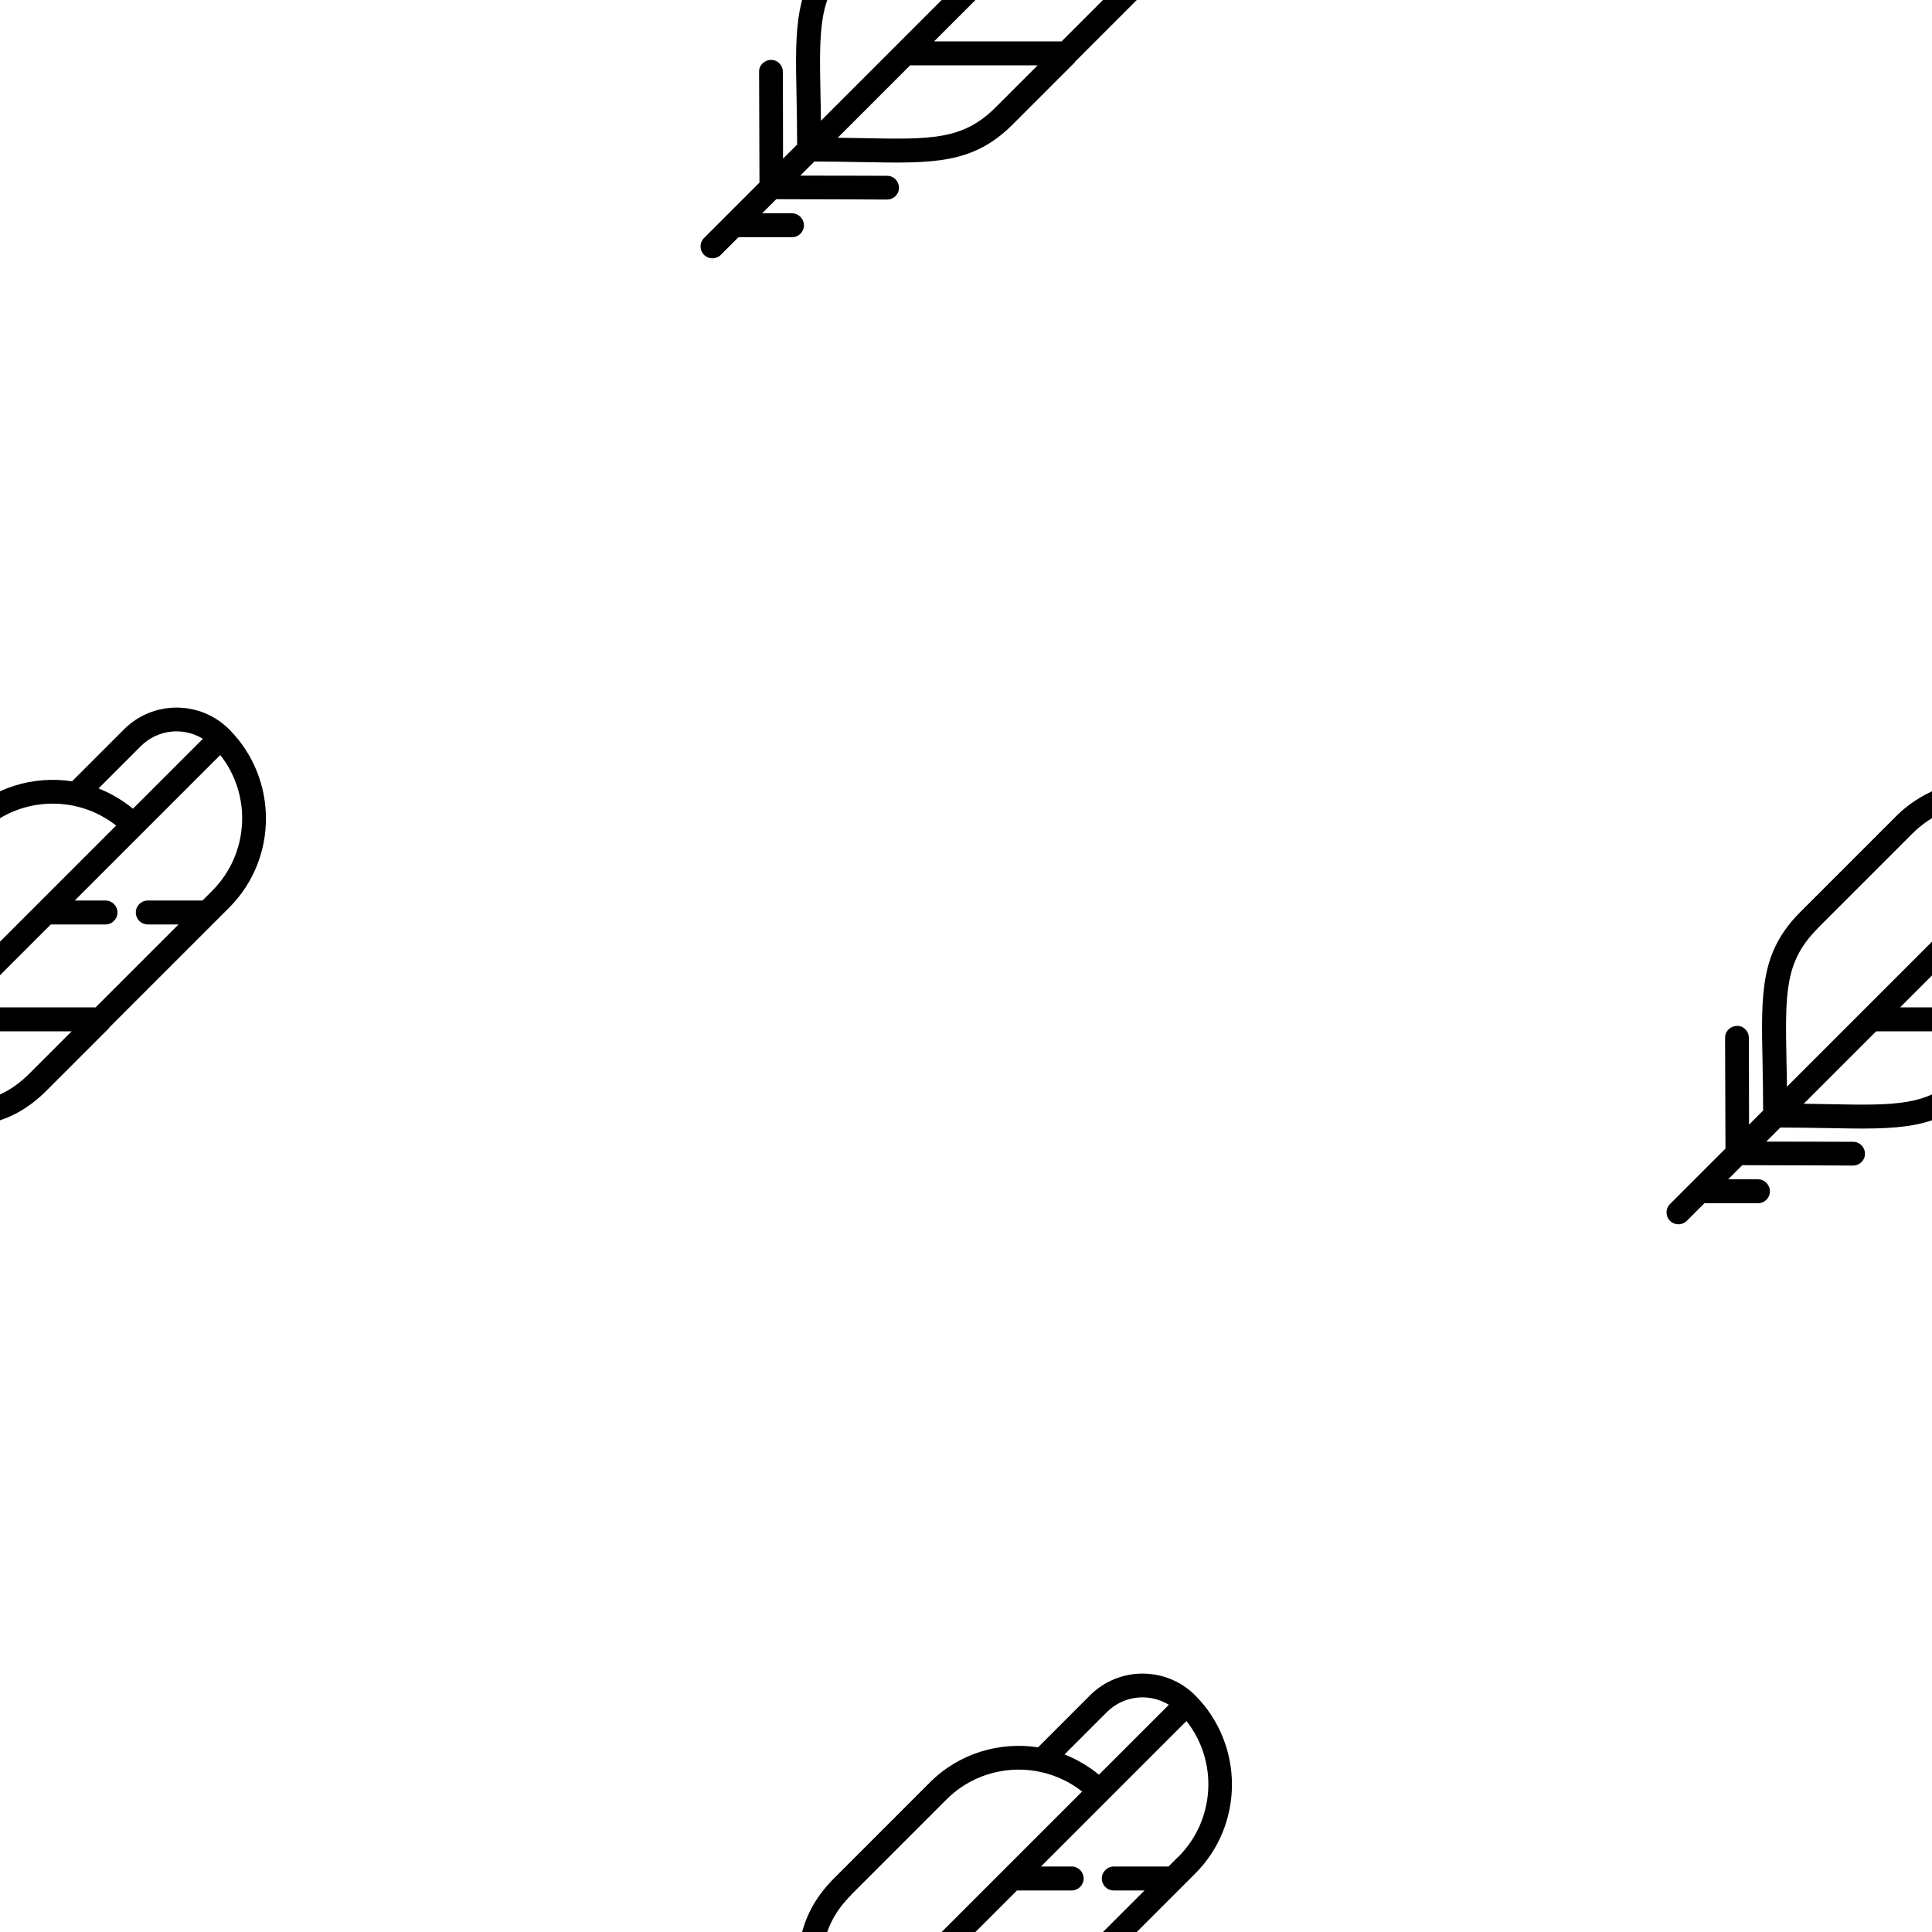 <?xml version="1.0" encoding="UTF-8"?>
<svg id="Calque_1" data-name="Calque 1" xmlns="http://www.w3.org/2000/svg" viewBox="0 0 100 100">
  <defs>
    <style>
      .cls-1 {
        fill: #000;
        stroke-width: 0px;
      }
    </style>
  </defs>
  <path class="cls-1" d="M55.64,3.2l5.53-5.53h0s.69-.69.69-.69c2.54-2.54,2.54-6.68,0-9.23-1.5-1.5-3.94-1.5-5.44,0l-2.69,2.69c-1.99-.3-4.09.3-5.61,1.83l-4.93,4.93c-2.08,2.08-2.04,4.13-1.96,7.85.01.72.03,1.54.03,2.43l-.73.73c0-2.23-.01-4.48-.01-4.5,0-.34-.28-.62-.62-.61s-.62.28-.61.62c0,.03.01,3.18.02,5.73l-1.78,1.78h0s-1.09,1.09-1.09,1.09c-.24.24-.24.63,0,.87s.63.24.87,0l.91-.91c.91,0,1.88,0,2.77,0,.34,0,.62-.27.62-.62,0-.34-.28-.62-.62-.62-.49,0-1.02,0-1.54,0l.73-.73c2.55,0,5.7.02,5.73.02.34,0,.62-.27.62-.61,0-.34-.27-.62-.61-.62-.03,0-2.27-.01-4.5-.01l.73-.73c.89,0,1.71.02,2.43.03,3.72.07,5.77.12,7.85-1.96l3.23-3.23s0,0,0,0ZM60.99-3.9l-.51.51h-2.83c-.34,0-.62.28-.62.62,0,.17.07.33.18.44s.27.18.44.18h1.59s-4.29,4.29-4.29,4.29h-6.6l4.29-4.29h2.83c.34,0,.62-.28.62-.62,0-.34-.28-.62-.62-.62h-1.59s7.53-7.53,7.53-7.53c1.64,2.07,1.5,5.1-.41,7.02ZM57.29-11.38c.87-.87,2.2-1,3.21-.38l-3.62,3.62c-.54-.45-1.15-.8-1.78-1.05l2.19-2.19ZM44.06-1.93l4.93-4.93c1.91-1.91,4.94-2.05,7.02-.41l-4.06,4.06h0s-5.53,5.53-5.53,5.53h0s-3.93,3.93-3.93,3.93c0-.44-.01-.85-.02-1.23-.07-3.6-.11-5.24,1.6-6.95ZM44.59,7.15c-.39,0-.8-.02-1.23-.02l3.75-3.75h6.6s-2.17,2.17-2.17,2.17c-1.71,1.71-3.35,1.67-6.95,1.6Z"/>
  <path class="cls-1" d="M55.64,103.2l5.53-5.53h0s.69-.69.69-.69c2.54-2.54,2.54-6.68,0-9.23-1.5-1.5-3.94-1.5-5.44,0l-2.69,2.69c-1.99-.3-4.09.3-5.61,1.83l-4.93,4.93c-2.08,2.08-2.04,4.13-1.96,7.85.01.72.03,1.54.03,2.43l-.73.73c0-2.23-.01-4.48-.01-4.5,0-.34-.28-.62-.62-.61s-.62.28-.61.62c0,.03.01,3.18.02,5.73l-1.78,1.78h0s-1.09,1.09-1.09,1.09c-.24.24-.24.63,0,.87s.63.24.87,0l.91-.91c.91,0,1.88,0,2.77,0,.34,0,.62-.27.62-.62,0-.34-.28-.62-.62-.62-.49,0-1.02,0-1.54,0l.73-.73c2.55,0,5.7.02,5.73.02.34,0,.62-.27.62-.61,0-.34-.27-.62-.61-.62-.03,0-2.27-.01-4.5-.01l.73-.73c.89,0,1.71.02,2.43.03,3.72.07,5.77.12,7.85-1.96l3.23-3.23s0,0,0,0ZM60.99,96.1l-.51.51h-2.83c-.34,0-.62.28-.62.62,0,.17.07.33.18.44s.27.18.44.18h1.59s-4.29,4.29-4.29,4.29h-6.6l4.29-4.29h2.83c.34,0,.62-.28.62-.62,0-.34-.28-.62-.62-.62h-1.59s7.53-7.53,7.53-7.53c1.64,2.07,1.5,5.1-.41,7.02ZM57.29,88.62c.87-.87,2.2-1,3.21-.38l-3.62,3.62c-.54-.45-1.15-.8-1.78-1.05l2.19-2.19ZM44.06,98.07l4.93-4.93c1.91-1.91,4.94-2.05,7.02-.41l-4.06,4.06h0s-5.53,5.53-5.53,5.53h0s-3.93,3.93-3.93,3.93c0-.44-.01-.85-.02-1.23-.07-3.6-.11-5.24,1.6-6.95ZM44.59,107.15c-.39,0-.8-.02-1.23-.02l3.75-3.75h6.6s-2.17,2.17-2.17,2.17c-1.71,1.71-3.35,1.67-6.95,1.6Z"/>
  <path class="cls-1" d="M105.64,53.2l5.53-5.53h0s.69-.69.69-.69c2.54-2.54,2.54-6.68,0-9.23-1.5-1.5-3.94-1.5-5.44,0l-2.69,2.69c-1.99-.3-4.09.3-5.61,1.83l-4.93,4.93c-2.08,2.08-2.04,4.13-1.96,7.85.01.72.03,1.54.03,2.43l-.73.73c0-2.23-.01-4.48-.01-4.5,0-.34-.28-.62-.62-.61s-.62.28-.61.62c0,.03.01,3.18.02,5.73l-1.78,1.78h0s-1.09,1.09-1.09,1.09c-.24.24-.24.63,0,.87s.63.24.87,0l.91-.91c.91,0,1.88,0,2.77,0,.34,0,.62-.27.62-.62,0-.34-.28-.62-.62-.62-.49,0-1.02,0-1.54,0l.73-.73c2.55,0,5.7.02,5.73.02.34,0,.62-.27.62-.61,0-.34-.27-.62-.61-.62-.03,0-2.27-.01-4.5-.01l.73-.73c.89,0,1.71.02,2.43.03,3.72.07,5.77.12,7.85-1.96l3.23-3.23s0,0,0,0ZM110.99,46.1l-.51.51h-2.83c-.34,0-.62.28-.62.62,0,.17.07.33.18.44s.27.18.44.18h1.59s-4.29,4.29-4.29,4.29h-6.6l4.29-4.29h2.83c.34,0,.62-.28.62-.62,0-.34-.28-.62-.62-.62h-1.59s7.53-7.53,7.53-7.53c1.64,2.07,1.5,5.1-.41,7.02ZM107.29,38.62c.87-.87,2.2-1,3.21-.38l-3.62,3.62c-.54-.45-1.15-.8-1.78-1.05l2.19-2.19ZM94.06,48.07l4.93-4.93c1.91-1.91,4.94-2.05,7.02-.41l-4.06,4.06h0s-5.53,5.53-5.53,5.53h0s-3.93,3.93-3.93,3.93c0-.44-.01-.85-.02-1.23-.07-3.6-.11-5.24,1.6-6.95ZM94.59,57.15c-.39,0-.8-.02-1.23-.02l3.75-3.75h6.6s-2.17,2.17-2.17,2.17c-1.71,1.71-3.35,1.67-6.95,1.6Z"/>
  <path class="cls-1" d="M5.64,53.2l5.53-5.53h0s.69-.69.69-.69c2.54-2.54,2.54-6.68,0-9.23-1.5-1.5-3.94-1.5-5.44,0l-2.69,2.69c-1.99-.3-4.09.3-5.61,1.83l-4.93,4.93c-2.08,2.08-2.04,4.13-1.96,7.85.01.72.03,1.54.03,2.43l-.73.73c0-2.23-.01-4.48-.01-4.5,0-.34-.28-.62-.62-.61s-.62.28-.61.62c0,.03.01,3.18.02,5.73l-1.78,1.78h0s-1.09,1.09-1.09,1.09c-.24.24-.24.63,0,.87s.63.24.87,0l.91-.91c.91,0,1.88,0,2.77,0,.34,0,.62-.27.62-.62,0-.34-.28-.62-.62-.62-.49,0-1.02,0-1.54,0l.73-.73c2.55,0,5.7.02,5.73.02.34,0,.62-.27.62-.61,0-.34-.27-.62-.61-.62-.03,0-2.27-.01-4.5-.01l.73-.73c.89,0,1.71.02,2.43.03,3.72.07,5.77.12,7.85-1.96l3.23-3.23s0,0,0,0ZM10.99,46.1l-.51.51h-2.83c-.34,0-.62.28-.62.62,0,.17.07.33.18.44s.27.18.44.18h1.59s-4.29,4.29-4.29,4.29H-1.66l4.29-4.29h2.83c.34,0,.62-.28.62-.62,0-.34-.28-.62-.62-.62h-1.59s7.53-7.53,7.53-7.53c1.64,2.07,1.5,5.1-.41,7.02ZM7.29,38.62c.87-.87,2.2-1,3.21-.38l-3.62,3.62c-.54-.45-1.15-.8-1.78-1.05l2.19-2.19ZM-5.94,48.07l4.93-4.93c1.91-1.91,4.94-2.05,7.02-.41l-4.06,4.06h0s-5.53,5.53-5.53,5.53h0s-3.93,3.93-3.93,3.93c0-.44-.01-.85-.02-1.23-.07-3.6-.11-5.24,1.6-6.95ZM-5.41,57.15c-.39,0-.8-.02-1.23-.02l3.75-3.75H3.71s-2.17,2.17-2.17,2.17c-1.71,1.71-3.35,1.67-6.95,1.6Z"/>
</svg>
